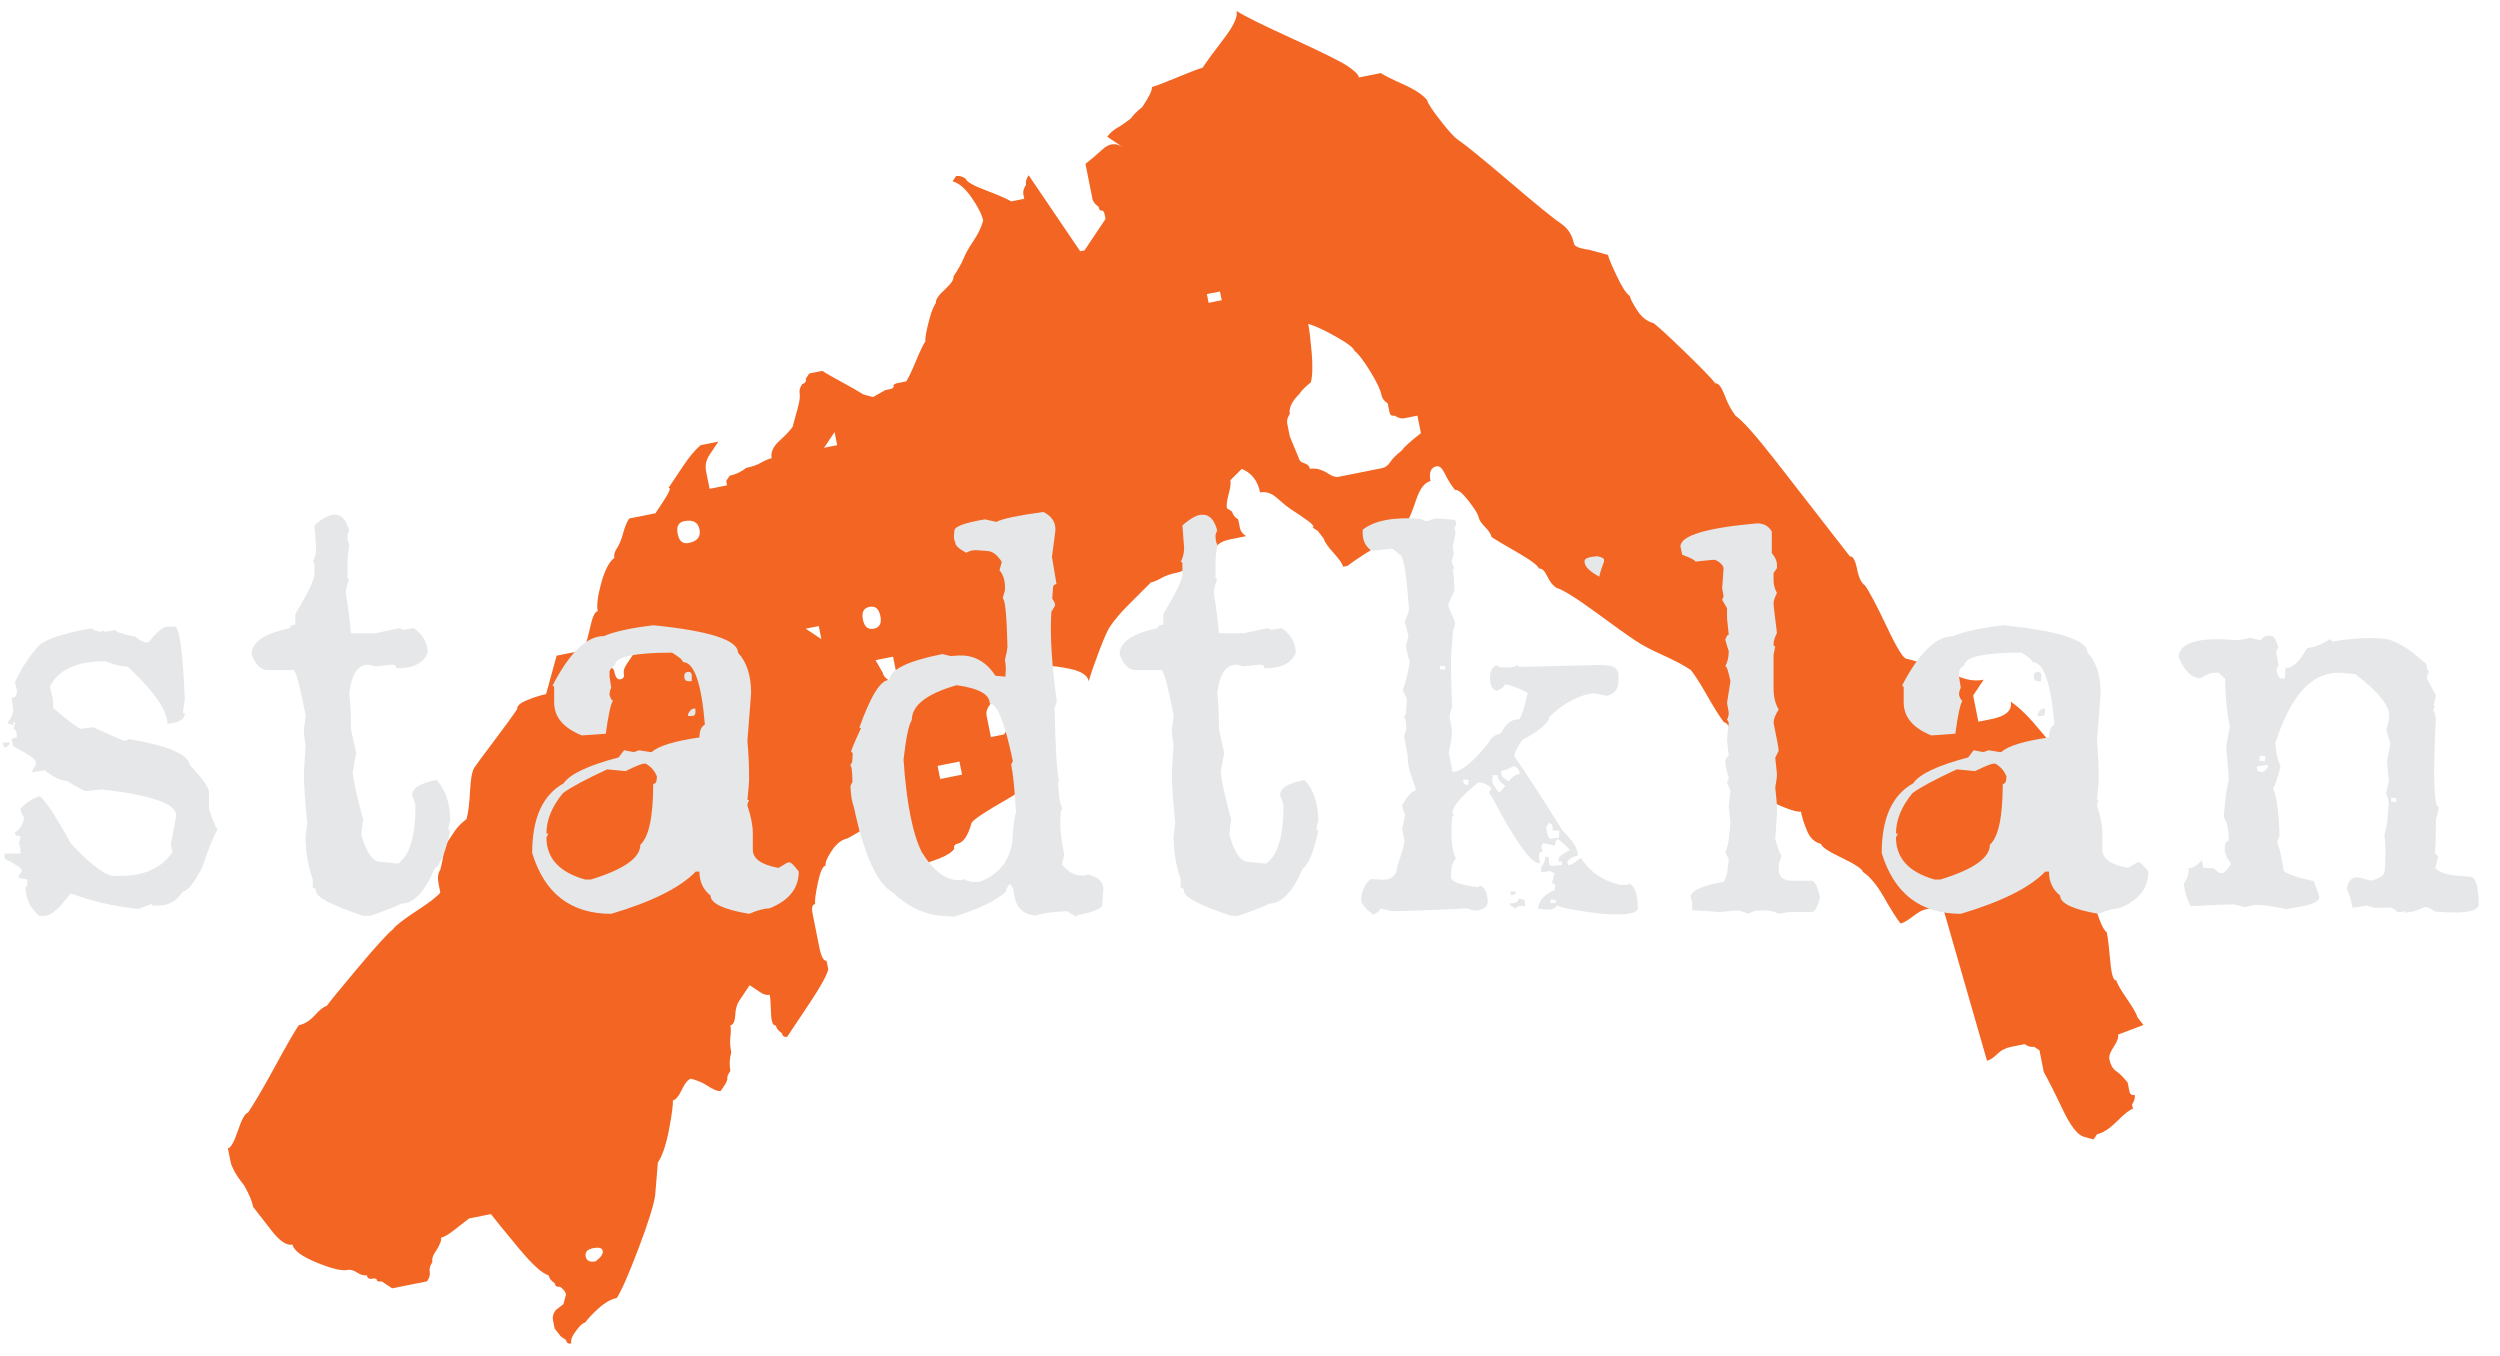 <?xml version="1.0" encoding="utf-8"?>
<!-- Generator: Adobe Illustrator 15.0.0, SVG Export Plug-In  -->
<!DOCTYPE svg PUBLIC "-//W3C//DTD SVG 1.1//EN" "http://www.w3.org/Graphics/SVG/1.1/DTD/svg11.dtd">
<svg version="1.1"
	 xmlns="http://www.w3.org/2000/svg" xmlns:xlink="http://www.w3.org/1999/xlink" xmlns:a="http://ns.adobe.com/AdobeSVGViewerExtensions/3.0/"
	 x="0px" y="0px" width="201px" height="109px" viewBox="-0.239 -0.882 201 109"
	 overflow="visible" enable-background="new -0.239 -0.882 201 109" xml:space="preserve">
<defs>
</defs>
<path fill="#F26522" d="M161.483,83.275c-0.471,0.095-0.853,0.296-1.159,0.597c-0.304,0.307-0.577,0.481-0.807,0.527l-3.581-12.437
	l-1.054,0.21l-0.351,0.07c-0.237,0.047-0.563,0.237-0.984,0.562c-0.425,0.33-0.752,0.516-0.984,0.562
	c-0.328-0.42-0.771-1.124-1.332-2.108c-0.563-0.983-1.126-1.658-1.687-2.037c-0.046-0.231-0.613-0.609-1.687-1.125
	c-1.079-0.516-1.639-0.889-1.687-1.124c-0.517-0.137-0.891-0.49-1.122-1.055c-0.237-0.559-0.397-1.074-0.492-1.546
	c-0.235,0.047-0.749-0.091-1.546-0.422c-0.796-0.327-1.217-0.608-1.265-0.844c-0.235,0.047-0.481-0.27-0.737-0.949
	c-0.261-0.679-0.668-1.202-1.229-1.581c-0.046-0.23-0.234-0.866-0.562-1.897c-0.33-1.028-0.61-1.521-0.842-1.476
	c-0.329-0.419-0.867-1.287-1.615-2.6c-0.375-0.655-0.728-1.19-1.054-1.616c-0.563-0.373-1.312-0.771-2.248-1.195
	c-0.939-0.417-1.687-0.815-2.246-1.195c-0.566-0.372-1.633-1.136-3.196-2.284c-1.572-1.147-2.612-1.79-3.127-1.933
	c-0.281-0.184-0.528-0.5-0.737-0.949c-0.214-0.442-0.437-0.643-0.667-0.597c-0.046-0.23-0.624-0.664-1.722-1.301
	c-1.102-0.63-1.795-1.04-2.072-1.23c-0.046-0.23-0.226-0.502-0.525-0.808c-0.308-0.305-0.48-0.572-0.527-0.809
	c-0.046-0.23-0.317-0.667-0.808-1.3c-0.491-0.633-0.858-0.924-1.09-0.878c-0.329-0.42-0.599-0.852-0.808-1.301
	c-0.214-0.442-0.435-0.645-0.667-0.598c-0.471,0.094-0.633,0.492-0.492,1.195c-0.471,0.094-0.856,0.599-1.158,1.51
	c-0.309,0.917-0.554,1.515-0.74,1.791c-0.938,0.188-1.356,0.517-1.263,0.983c-0.191,0.283-0.719,0.691-1.583,1.229
	c-0.868,0.539-1.511,0.975-1.932,1.299l-0.353,0.07c-0.046-0.23-0.303-0.607-0.772-1.124c-0.467-0.513-0.725-0.89-0.771-1.125
	l-0.491-0.633l-0.423-0.28c0.231-0.047-0.07-0.352-0.911-0.914l-0.844-0.562c-0.283-0.184-0.643-0.478-1.089-0.879
	c-0.444-0.396-0.902-0.55-1.371-0.456c-0.186-0.935-0.676-1.565-1.474-1.897l-0.913,0.912c0.047,0.236-0.005,0.612-0.142,1.125
	c-0.142,0.52-0.187,0.894-0.141,1.123l0.421,0.281c0.047,0.236,0.209,0.449,0.493,0.633l0.14,0.703
	c0.048,0.235,0.209,0.449,0.49,0.632c-0.234,0.047-0.646,0.129-1.229,0.246c-0.588,0.117-0.976,0.32-1.16,0.597
	c-0.703,0.141-1.335,0.632-1.898,1.476c-0.424,0.329-0.868,0.539-1.333,0.632c-0.474,0.095-0.867,0.235-1.194,0.421
	c-0.329,0.19-0.612,0.305-0.845,0.352l-1.826,1.825c-0.608,0.613-1.104,1.196-1.478,1.756c-0.188,0.284-0.482,0.953-0.879,2.003
	c-0.398,1.056-0.67,1.841-0.809,2.354c-0.093-0.467-0.585-0.796-1.475-0.984c-0.893-0.188-1.456-0.257-1.686-0.211l-0.421-0.281
	l-0.985,0.562c0.936-0.187,1.523,0.306,1.757,1.476l-1.126,1.686c0.095,0.472,0.096,1.385,0,2.74
	c-0.093,1.36-0.237,2.182-0.421,2.458c0.094,0.473-0.68,1.175-2.319,2.107c-1.64,0.938-2.558,1.55-2.741,1.826
	c-0.142,0.52-0.309,0.918-0.492,1.194c-0.188,0.283-0.401,0.445-0.633,0.491c-0.235,0.047-0.327,0.19-0.28,0.422
	c-0.19,0.284-0.621,0.552-1.301,0.808c-0.679,0.262-1.139,0.41-1.371,0.457c-0.281-0.185-0.541-0.258-0.772-0.212
	c-0.701,0.141-1.077,0.096-1.124-0.141c-0.235,0.047-0.494-0.021-0.772-0.212c-0.236,0.048-0.494-0.021-0.773-0.21l-0.141-0.702
	l-0.069-0.352l1.265-0.983c-0.093-0.467-0.318-0.97-0.666-1.512c-0.354-0.534-0.573-1.038-0.668-1.51l-1.756,0.351l0.561,2.811
	l-0.983,0.562c-0.473,0.095-0.891,0.424-1.266,0.983c-0.377,0.566-0.538,0.964-0.492,1.194c-0.235,0.047-0.444,0.517-0.632,1.404
	c-0.188,0.895-0.257,1.456-0.211,1.687c-0.237,0.047-0.305,0.307-0.212,0.773l0.141,0.702c0.095,0.473,0.223,1.114,0.386,1.932
	c0.165,0.824,0.36,1.207,0.598,1.159l0.07,0.352l0.07,0.352c-0.144,0.52-0.634,1.405-1.477,2.67
	c-0.843,1.264-1.455,2.18-1.827,2.739c-0.237,0.047-0.375-0.045-0.423-0.281c-0.281-0.183-0.443-0.396-0.49-0.632
	c-0.237,0.048-0.367-0.292-0.387-1.02c-0.025-0.726-0.058-1.204-0.104-1.439c-0.237,0.047-0.496-0.021-0.773-0.212l-0.843-0.562
	l-0.843,1.264c-0.19,0.284-0.295,0.67-0.316,1.159c-0.028,0.497-0.156,0.762-0.389,0.809c0.047,0.235,0.046,0.538,0.001,0.913
	c-0.05,0.375-0.023,0.798,0.069,1.265c-0.141,0.52-0.162,1.009-0.069,1.475c-0.19,0.284-0.271,0.482-0.247,0.599
	c0.023,0.12-0.062,0.319-0.246,0.596l-0.282,0.422c-0.235,0.048-0.632-0.113-1.193-0.492c-0.282-0.184-0.681-0.349-1.193-0.492
	c-0.238,0.047-0.479,0.342-0.739,0.879c-0.256,0.542-0.507,0.831-0.736,0.877c0.047,0.236-0.051,0.986-0.282,2.249
	c-0.238,1.27-0.541,2.18-0.915,2.74l-0.212,2.599c-0.095,0.751-0.54,2.181-1.335,4.285c-0.801,2.113-1.385,3.445-1.758,4.005
	c-0.473,0.095-0.965,0.375-1.477,0.843c-0.516,0.468-0.868,0.848-1.054,1.124c-0.236,0.047-0.54,0.353-0.914,0.913
	c-0.188,0.282-0.258,0.543-0.212,0.773c-0.235,0.047-0.373-0.046-0.42-0.282l-0.421-0.281l-0.493-0.633l-0.14-0.702
	c-0.047-0.23,0.021-0.49,0.212-0.772l0.631-0.491l0.212-0.774c-0.046-0.229-0.214-0.441-0.493-0.631
	c-0.235,0.047-0.373-0.046-0.42-0.281c-0.282-0.185-0.443-0.396-0.491-0.634c-0.52-0.136-1.336-0.886-2.459-2.248
	c-1.127-1.356-1.853-2.245-2.179-2.671l-1.403,0.28l-0.353,0.07c-0.424,0.331-0.844,0.66-1.264,0.983
	c-0.426,0.331-0.753,0.516-0.985,0.562c0.047,0.235-0.118,0.634-0.492,1.193c-0.188,0.284-0.256,0.542-0.21,0.773
	c-0.188,0.283-0.257,0.542-0.211,0.772c0.048,0.235-0.025,0.496-0.212,0.773l-1.405,0.28l-1.404,0.28l-0.844-0.562
	c-0.234,0.047-0.362,0.016-0.387-0.106c-0.023-0.115-0.155-0.151-0.386-0.105c-0.235,0.047-0.373-0.045-0.421-0.281
	c-0.237,0.048-0.496-0.021-0.773-0.211c-0.283-0.183-0.542-0.257-0.772-0.211c-0.473,0.095-1.3-0.105-2.493-0.598
	c-1.196-0.492-1.838-0.969-1.933-1.44c-0.471,0.094-1.031-0.28-1.686-1.125c-0.658-0.839-1.148-1.472-1.475-1.897
	c-0.093-0.467-0.331-1.029-0.701-1.687c-0.66-0.839-1.03-1.495-1.124-1.967l-0.07-0.352l-0.141-0.703
	c0.23-0.046,0.502-0.522,0.809-1.44c0.304-0.911,0.572-1.393,0.808-1.439c0.562-0.843,1.287-2.084,2.18-3.724
	c0.888-1.639,1.52-2.734,1.898-3.302c0.465-0.093,0.897-0.362,1.3-0.809c0.395-0.442,0.713-0.689,0.947-0.736
	c0.185-0.276,1.021-1.299,2.496-3.056c1.476-1.756,2.421-2.795,2.847-3.126c0.184-0.276,0.816-0.768,1.896-1.475
	c1.077-0.7,1.708-1.191,1.898-1.475l-0.141-0.703c-0.093-0.467-0.048-0.841,0.14-1.123c0.138-0.513,0.258-1.148,0.353-1.897
	l0.843-1.265c0.187-0.276,0.489-0.583,0.913-0.913c0.139-0.513,0.234-1.263,0.282-2.248c0.046-0.979,0.164-1.614,0.353-1.896
	c0.186-0.277,0.716-0.994,1.581-2.143c0.867-1.145,1.485-1.998,1.862-2.563c-0.046-0.23,0.21-0.466,0.774-0.703
	c0.559-0.231,1.074-0.397,1.545-0.491l0.422-1.546l0.423-1.545l1.053-0.211l1.056-0.211c0.184-0.276,0.375-0.862,0.562-1.756
	c0.189-0.889,0.396-1.358,0.634-1.405c-0.093-0.467-0.004-1.216,0.281-2.248c0.279-1.026,0.629-1.707,1.054-2.037
	c-0.046-0.23,0.021-0.489,0.212-0.773c0.184-0.276,0.35-0.674,0.493-1.193c0.136-0.514,0.302-0.912,0.489-1.194l2.109-0.421
	l0.562-0.844c0.562-0.842,0.723-1.239,0.492-1.193c0.185-0.277,0.563-0.844,1.123-1.687c0.563-0.843,1.052-1.426,1.477-1.756
	l0.353-0.07l1.054-0.21c-0.189,0.282-0.422,0.632-0.702,1.053c-0.282,0.422-0.377,0.869-0.283,1.336l0.28,1.404l1.406-0.28
	l-0.07-0.351l0.282-0.422c0.465-0.093,0.91-0.302,1.334-0.632c0.468-0.094,0.868-0.23,1.194-0.422
	c0.33-0.186,0.608-0.304,0.844-0.351c-0.093-0.467,0.115-0.937,0.632-1.405c0.512-0.468,0.866-0.841,1.055-1.123l0.422-1.546
	c0.139-0.514,0.188-0.889,0.142-1.125c-0.046-0.23,0.022-0.489,0.211-0.772c0.231-0.046,0.329-0.186,0.282-0.422l0.28-0.421
	l0.351-0.069l0.702-0.141c0.279,0.189,0.833,0.507,1.651,0.949c0.82,0.446,1.368,0.766,1.651,0.949l0.773,0.209l0.983-0.561
	l0.351-0.069c0.231-0.047,0.342-0.126,0.317-0.247c-0.023-0.115,0.079-0.198,0.315-0.245l0.703-0.141
	c0.184-0.276,0.441-0.819,0.772-1.616c0.327-0.795,0.584-1.332,0.774-1.615c-0.046-0.23,0.066-0.863,0.351-1.896
	c0.138-0.514,0.304-0.912,0.492-1.195c-0.046-0.23,0.187-0.585,0.704-1.053c0.512-0.468,0.748-0.818,0.701-1.054
	c0.374-0.56,0.643-1.041,0.811-1.44c0.159-0.397,0.429-0.874,0.808-1.439c0.374-0.561,0.632-1.098,0.772-1.617
	c-0.093-0.466-0.397-1.073-0.912-1.826c-0.514-0.747-1.031-1.193-1.545-1.336l0.279-0.421c0.232-0.046,0.491,0.027,0.773,0.211
	c0.047,0.235,0.597,0.554,1.651,0.949c1.05,0.4,1.721,0.694,2.002,0.879l0.353-0.07l0.701-0.141l-0.07-0.352
	c-0.047-0.23,0.023-0.489,0.212-0.772c-0.046-0.23,0.022-0.49,0.21-0.772l4.145,6.113l0.351-0.069l1.688-2.529l-0.07-0.352
	c-0.046-0.23-0.132-0.339-0.246-0.316c-0.121,0.024-0.199-0.08-0.247-0.316c-0.281-0.184-0.443-0.396-0.491-0.633l-0.28-1.404
	l-0.28-1.405c0.42-0.324,0.889-0.727,1.404-1.194c0.513-0.467,1.052-0.512,1.617-0.141l-1.266-0.843
	c0.186-0.276,0.447-0.512,0.774-0.703c0.327-0.185,0.7-0.442,1.124-0.771c0.184-0.277,0.488-0.584,0.913-0.913
	c0.562-0.844,0.822-1.381,0.774-1.616c0.23-0.046,0.91-0.302,2.037-0.772c1.124-0.464,1.801-0.725,2.038-0.772
	c0.372-0.559,0.947-1.342,1.722-2.354c0.769-1.003,1.113-1.74,1.02-2.212c0.562,0.378,2.049,1.114,4.462,2.215
	c2.411,1.104,3.896,1.842,4.459,2.214c0.562,0.379,0.867,0.684,0.913,0.914l0.703-0.141l1.054-0.21
	c0.279,0.189,0.888,0.496,1.827,0.914c0.936,0.423,1.567,0.845,1.896,1.265c0.047,0.236,0.396,0.777,1.054,1.616
	c0.654,0.846,1.122,1.362,1.403,1.546c0.562,0.379,1.945,1.501,4.146,3.374c2.201,1.878,3.579,3.001,4.144,3.374
	c0.562,0.378,0.913,0.913,1.054,1.616c0.047,0.235,0.447,0.401,1.193,0.492l1.546,0.421c0.048,0.237,0.28,0.801,0.703,1.687
	c0.418,0.894,0.771,1.434,1.053,1.617c0.047,0.235,0.246,0.624,0.598,1.159c0.347,0.541,0.781,0.883,1.299,1.02
	c0.279,0.189,1.102,0.938,2.459,2.248c1.358,1.316,2.2,2.181,2.529,2.601c0.229-0.046,0.476,0.271,0.736,0.949
	c0.256,0.68,0.549,1.231,0.878,1.651c0.562,0.379,1.66,1.621,3.301,3.724c1.639,2.11,2.62,3.376,2.951,3.796l2.948,3.795
	c0.232-0.047,0.423,0.281,0.563,0.983c0.14,0.702,0.349,1.151,0.631,1.335c0.324,0.427,0.91,1.525,1.755,3.303
	c0.842,1.784,1.379,2.647,1.617,2.6l3.863,1.055c0.047,0.237,0.323,0.427,0.843,0.563c0.513,0.144,1.003,0.165,1.474,0.071
	l-0.56,0.842l-0.282,0.423l0.42,2.107l1.054-0.21c1.171-0.234,1.688-0.703,1.548-1.406c0.56,0.379,1.155,0.929,1.79,1.652
	c0.632,0.73,1.11,1.302,1.441,1.722c0.276,0.189,0.651,1.148,1.122,2.881c0.467,1.733,0.771,2.951,0.911,3.654l0.771,3.864
	c0.048,0.236,0.267,1.043,0.668,2.424c0.396,1.382,0.736,2.17,1.018,2.354c0.095,0.472,0.187,1.241,0.282,2.318
	c0.09,1.077,0.254,1.593,0.489,1.546c0.048,0.236,0.329,0.728,0.843,1.476c0.517,0.753,0.798,1.244,0.844,1.476l0.491,0.633
	l-2.038,0.772c0.047,0.235-0.069,0.562-0.352,0.983c-0.28,0.421-0.397,0.752-0.352,0.983c0.095,0.472,0.279,0.801,0.563,0.984
	c0.276,0.189,0.582,0.494,0.911,0.913l0.141,0.703c0.047,0.235,0.187,0.327,0.422,0.28c0.047,0.236-0.026,0.496-0.212,0.772
	l0.07,0.352c-0.235,0.048-0.653,0.377-1.264,0.983c-0.608,0.612-1.15,0.961-1.616,1.054l-0.282,0.421l-0.772-0.21
	c-0.518-0.137-1.088-0.88-1.721-2.214c-0.632-1.336-1.139-2.33-1.509-2.987l-0.351-1.756l-0.423-0.281
	c-0.235,0.047-0.495-0.021-0.771-0.211l-0.703,0.14L161.483,83.275z M47.448,99.473c-0.472,0.094-0.668,0.315-0.598,0.667
	c0.069,0.352,0.337,0.48,0.808,0.387c0.421-0.324,0.609-0.606,0.562-0.844C48.175,99.453,47.915,99.379,47.448,99.473z
	 M48.234,52.188c0.048,0.235,0.209,0.449,0.493,0.632c0.229-0.046,0.374,0.051,0.42,0.281c0.095,0.472,0.256,0.68,0.493,0.633
	c0.229-0.046,0.327-0.187,0.28-0.422c-0.046-0.231,0.021-0.489,0.21-0.772l0.562-0.843l-0.843-0.562
	c-0.235,0.047-0.494-0.021-0.771-0.211c-0.473,0.094-0.632,0.491-0.492,1.194L48.234,52.188z M54.773,41.019
	c-0.473,0.095-0.644,0.437-0.527,1.019c0.117,0.587,0.405,0.832,0.878,0.737c0.701-0.14,0.995-0.501,0.878-1.088
	C55.886,41.104,55.475,40.879,54.773,41.019z M65.8,50.507l-0.21-1.054l-1.054,0.21L65.8,50.507z M66.016,35.12l1.054-0.21
	l-0.211-1.055L66.016,35.12z M69.665,47.909c-0.472,0.094-0.644,0.436-0.527,1.018c0.117,0.588,0.406,0.832,0.878,0.738
	c0.468-0.094,0.646-0.432,0.527-1.019C70.427,48.064,70.132,47.815,69.665,47.909z M70.717,53.178
	c0.048,0.236,0.21,0.449,0.493,0.632c0.277,0.191,0.535,0.259,0.773,0.212l-0.421-2.108l-1.406,0.281L70.717,53.178z M75.353,61.751
	l1.757-0.351l-0.211-1.055l-1.756,0.352L75.353,61.751z M79.922,55.359c-0.237,0.047-0.449,0.215-0.632,0.491
	c-0.191,0.283-0.259,0.542-0.213,0.772l0.351,1.757l1.056-0.21l1.123-1.687l-0.141-0.703c-0.046-0.23-0.025-0.417,0.071-0.562
	c0.093-0.138,0.118-0.326,0.071-0.562L79.922,55.359z M96.934,23.466l1.054-0.211l-0.141-0.702l-1.054,0.211L96.934,23.466z
	 M104.165,35.904c0.048,0.235,0.2,0.389,0.458,0.456c0.254,0.075,0.41,0.227,0.456,0.457c0.467-0.094,0.979,0.051,1.546,0.422
	c0.277,0.189,0.538,0.259,0.773,0.212l2.106-0.421l1.056-0.211l0.351-0.07c0.229-0.046,0.444-0.209,0.633-0.491
	c0.184-0.277,0.489-0.583,0.913-0.914c0.186-0.276,0.702-0.744,1.546-1.403l-0.141-0.703l-0.141-0.703l-1.053,0.21
	c-0.236,0.048-0.494-0.021-0.773-0.211c-0.235,0.047-0.373-0.045-0.42-0.28l-0.141-0.703c-0.282-0.184-0.446-0.396-0.493-0.633
	c-0.093-0.466-0.408-1.134-0.948-2.002c-0.536-0.863-0.95-1.392-1.228-1.581c-0.046-0.231-0.552-0.621-1.51-1.161
	c-0.964-0.537-1.701-0.876-2.213-1.019c0.094,0.473,0.184,1.242,0.279,2.318c0.09,1.078,0.066,1.877-0.071,2.389
	c-0.426,0.331-0.729,0.637-0.912,0.914c-0.609,0.612-0.868,1.149-0.775,1.615c-0.188,0.283-0.256,0.542-0.21,0.772l0.211,1.054
	L104.165,35.904z"/>
<g>
	<path fill="#E6E7E8" d="M0,58.82h0.551c0,0.137-0.138,0.283-0.413,0.436L0,58.957V58.82z M13.219,49.502h0.574
		c0.397,0,0.673,1.951,0.826,5.853c-0.092,0.505-0.138,0.872-0.138,1.102h0.138c0,0.49-0.467,0.772-1.4,0.849
		c0-1.07-1.063-2.601-3.19-4.59c-0.459,0-1.063-0.145-1.813-0.436c-2.326,0-3.81,0.696-4.452,2.088
		c0.184,0.612,0.275,1.033,0.275,1.263v0.413c1.331,1.117,2.073,1.676,2.226,1.676l0.964-0.139c1.622,0.734,2.463,1.102,2.524,1.102
		c0.092,0,0.229-0.045,0.413-0.137c3.09,0.52,4.712,1.216,4.865,2.088c1.025,1.087,1.538,1.828,1.538,2.227v1.262
		c0.229,0.812,0.459,1.369,0.688,1.676c-0.26,0.382-0.673,1.399-1.239,3.052c-0.627,1.225-1.14,1.874-1.538,1.95
		c-0.521,0.75-1.17,1.125-1.951,1.125h-0.413c-0.092,0-0.138-0.046-0.138-0.138l-1.125,0.413c-2.02-0.229-3.825-0.65-5.416-1.262
		c-0.888,1.208-1.583,1.812-2.088,1.812H2.915c-0.734-0.627-1.102-1.415-1.102-2.363h0.138v-0.551l-0.688-0.139v-0.16l0.275-0.413
		c0-0.184-0.467-0.505-1.4-0.964v-0.413H1.4v-0.298c0-0.199-0.046-0.383-0.138-0.551C1.354,66.745,1.4,66.562,1.4,66.348
		c-0.291,0-0.436-0.092-0.436-0.275c0.474-0.367,0.711-0.788,0.711-1.263C1.492,64.52,1.4,64.29,1.4,64.121
		c0.459-0.459,0.964-0.788,1.515-0.986c0.336,0.092,1.178,1.346,2.524,3.764c1.423,1.561,2.532,2.44,3.328,2.639h0.688
		c1.928,0,3.32-0.643,4.177-1.928l-0.138-0.574l0.436-2.363c0-0.933-1.997-1.629-5.99-2.088l-1.262,0.137
		c-0.245-0.045-0.757-0.32-1.538-0.826c-0.49,0-1.086-0.282-1.79-0.849l-0.987,0.161v-0.161l0.275-0.413v-0.275
		c0-0.198-0.604-0.611-1.813-1.239l-0.138-0.573c0.184-0.092,0.329-0.139,0.436-0.139c0-0.459-0.1-0.688-0.298-0.688
		c0.092-0.184,0.138-0.322,0.138-0.414v-0.137H0.826v0.275c-0.168-0.092-0.306-0.139-0.413-0.139v-0.137
		c0.275-0.353,0.413-0.681,0.413-0.987l-0.138-0.964c0.291,0,0.436-0.191,0.436-0.574l-0.161-0.688
		c0.52-1.087,1.079-1.966,1.675-2.64c0.397-0.673,1.882-1.231,4.452-1.675c0.306,0.184,0.589,0.275,0.849,0.275v-0.139l0.275,0.139
		l0.826-0.139c0,0.139,0.558,0.322,1.675,0.551c0,0.077,0.229,0.223,0.688,0.437h0.298C12.377,49.924,12.882,49.502,13.219,49.502z"
		/>
	<path fill="#E6E7E8" d="M26.575,40.506h0.138c0.52,0,0.895,0.422,1.125,1.263c-0.092,0.184-0.138,0.321-0.138,0.413
		c0,0.321,0.046,0.559,0.138,0.711c-0.092,0.643-0.138,1.156-0.138,1.538v1.124c0,0.092,0.046,0.139,0.138,0.139
		c-0.184,0.474-0.275,0.849-0.275,1.124c0.184,1.071,0.321,2.143,0.413,3.213h1.974l1.951-0.413l0.275,0.138l0.849-0.138
		c0.75,0.536,1.125,1.193,1.125,1.974c-0.321,0.842-1.163,1.263-2.524,1.263c0-0.199-0.092-0.299-0.275-0.299
		c-0.123,0-0.589,0.046-1.4,0.138l-0.574-0.138c-0.826,0-1.339,0.75-1.538,2.249c0.092,0.888,0.138,1.729,0.138,2.524v0.413
		l0.436,1.974c-0.077,0.199-0.176,0.711-0.298,1.537c0.092,0.766,0.375,2.028,0.849,3.787c-0.092,0.505-0.138,0.926-0.138,1.262
		c0.413,1.408,0.925,2.111,1.538,2.111l1.4,0.139c0.933-0.643,1.4-2.188,1.4-4.637c0-0.152-0.092-0.436-0.275-0.849
		c0-0.581,0.658-0.994,1.974-1.239c0.734,0.796,1.102,1.913,1.102,3.351c-0.092,0.153-0.138,0.39-0.138,0.712h0.138
		c-0.367,1.729-0.788,2.754-1.262,3.074c-0.796,1.867-1.683,2.801-2.662,2.801c-0.275,0.168-1.117,0.497-2.524,0.986h-0.551
		c-2.524-0.841-3.787-1.499-3.787-1.974c0-0.184-0.092-0.275-0.275-0.275v-0.688c-0.367-1.056-0.559-2.18-0.574-3.373
		c0-0.077,0.046-0.451,0.138-1.125c-0.184-1.79-0.275-3.145-0.275-4.062l0.138-2.248c-0.092-0.506-0.138-0.926-0.138-1.263
		c0.092-0.505,0.138-0.88,0.138-1.124c-0.444-2.311-0.765-3.52-0.964-3.627h-2.111c-0.521,0-0.941-0.42-1.262-1.262
		c0-0.979,1.025-1.683,3.075-2.111c0-0.184,0.145-0.275,0.436-0.275v-0.85c1.025-1.713,1.538-2.784,1.538-3.213v-0.849
		c0-0.092-0.046-0.138-0.138-0.138c0.184-0.336,0.275-0.711,0.275-1.125c0-0.061-0.046-0.665-0.138-1.812
		C25.695,40.79,26.208,40.506,26.575,40.506z"/>
	<path fill="#E6E7E8" d="M52.301,49.388c4.528,0.459,6.793,1.193,6.793,2.203c0.704,0.75,1.056,1.836,1.056,3.259l-0.298,3.855
		c0.092,0.934,0.138,1.966,0.138,3.098c0,0.215-0.046,0.758-0.138,1.63h0.138c-0.092,0.184-0.138,0.329-0.138,0.437
		c0.291,0.887,0.436,1.629,0.436,2.226v1.331c0,0.734,0.688,1.225,2.065,1.469l0.734-0.436h0.161c0.122,0,0.367,0.244,0.734,0.734
		c0,1.346-0.788,2.333-2.364,2.96c-0.413,0-0.957,0.146-1.629,0.437c-2.065-0.353-3.098-0.842-3.098-1.469
		c-0.597-0.475-0.895-1.117-0.895-1.928h-0.298c-1.239,1.285-3.504,2.417-6.793,3.396c-3.244,0-5.363-1.63-6.357-4.889
		c0-2.8,0.841-4.666,2.524-5.6c0.505-0.749,1.981-1.445,4.429-2.088l0.436-0.574l0.734,0.138c0.107,0,0.26-0.046,0.459-0.138
		l0.872,0.138h0.161c0.551-0.489,1.828-0.88,3.833-1.171c0-0.535,0.145-0.879,0.436-1.032c-0.275-3.351-0.865-5.026-1.767-5.026
		c0-0.152-0.291-0.404-0.872-0.757c-3.06,0-4.59,0.345-4.59,1.032c-0.138,0-0.283,0.153-0.436,0.459v0.437l0.138,0.896
		c-0.092,0.168-0.138,0.359-0.138,0.573c0.092,0.307,0.184,0.459,0.275,0.459c-0.184,0.291-0.375,1.179-0.574,2.662
		c-0.062,0-0.704,0.046-1.928,0.138c-1.484-0.597-2.226-1.483-2.226-2.662v-1.17c0-0.107-0.046-0.161-0.138-0.161
		c1.377-2.662,2.754-3.993,4.131-3.993C49.165,49.893,50.496,49.603,52.301,49.388z M50.052,61.115l-1.469-0.139
		c-1.698,0.781-2.884,1.416-3.557,1.905c-0.888,1.071-1.331,2.157-1.331,3.259h0.161l-0.161,0.299c0,1.683,1.04,2.814,3.121,3.396
		h0.436c2.662-0.812,3.993-1.744,3.993-2.801c0.688-0.627,1.033-2.256,1.033-4.888c0.199,0,0.298-0.198,0.298-0.597
		c-0.168-0.443-0.467-0.788-0.895-1.033h-0.138C51.36,60.518,50.863,60.717,50.052,61.115z M54.78,53.427v0.161
		c0.03,0.198,0.13,0.298,0.298,0.298h0.298v-0.459c0-0.198-0.1-0.298-0.298-0.298C54.879,53.159,54.78,53.259,54.78,53.427z
		 M55.078,56.525v0.16h0.298c0.199,0,0.298-0.1,0.298-0.299v-0.298h-0.138C55.384,56.089,55.231,56.234,55.078,56.525z"/>
	<path fill="#E6E7E8" d="M83.65,40.277c0.688,0.352,1.01,0.856,0.964,1.514l-0.275,2.111l0.367,2.181
		c-0.168,0.016-0.26,0.092-0.275,0.229l-0.069,0.941c0.168,0.229,0.245,0.412,0.229,0.551l-0.298,0.504
		c-0.123,1.791,0.023,4.2,0.436,7.229l-0.184,0.505c0.076,3.412,0.207,5.378,0.39,5.898H84.82c0.061,1.208,0.184,1.928,0.367,2.156
		l-0.138,0.253l-0.023,0.39c-0.062,0.796,0.038,1.829,0.298,3.099l-0.184,0.78c0.459,0.566,0.971,0.864,1.538,0.895
		c0.199,0.016,0.382-0.015,0.551-0.092c0.872,0.215,1.285,0.643,1.239,1.285L88.377,71.9c-0.062,0.291-0.742,0.56-2.042,0.804
		l-0.023,0.138l-0.757-0.459c-0.979,0.016-1.829,0.13-2.547,0.344c-1.071-0.076-1.652-0.734-1.744-1.973
		c-0.107-0.367-0.222-0.551-0.344-0.551l-0.321,0.504h0.138c-0.796,0.781-2.219,1.484-4.269,2.111l-0.941-0.068
		c-1.438-0.092-2.77-0.719-3.993-1.882c-1.255-0.703-2.295-2.991-3.121-6.862c-0.153-0.397-0.245-0.94-0.275-1.629
		c0-0.092,0.053-0.222,0.161-0.391c-0.016-0.887-0.077-1.33-0.184-1.33l0.161-0.275l0.046-0.643c0-0.092-0.046-0.146-0.138-0.161
		c0.015-0.152,0.283-0.795,0.803-1.928l-0.138-0.022c0.933-2.602,1.736-3.879,2.41-3.833c0.061-0.841,1.484-1.538,4.269-2.089
		l0.666,0.161c0.489-0.046,0.841-0.061,1.056-0.046c1.04,0.077,1.889,0.619,2.547,1.629l0.803,0.069v-0.138
		c0.046-0.459,0.03-0.856-0.046-1.193c0.122-0.489,0.191-0.841,0.207-1.056c-0.062-2.585-0.191-3.886-0.39-3.901l0.184-0.643
		c0.046-0.688-0.1-1.231-0.436-1.629l0.184-0.666c-0.352-0.551-0.727-0.841-1.125-0.872l-0.941-0.069
		c-0.245-0.015-0.513,0.055-0.803,0.207c-0.597-0.321-0.888-0.604-0.872-0.85c-0.092-0.152-0.123-0.374-0.092-0.665l0.023-0.275
		c0.015-0.321,0.833-0.62,2.456-0.896l0.918,0.207C80.292,40.836,81.554,40.567,83.65,40.277z M72.405,60.197
		c0.245,3.503,0.734,5.981,1.469,7.436c0.933,1.499,1.912,2.248,2.938,2.248h0.252c0.092,0,0.138-0.037,0.138-0.114
		c0.291,0.169,0.558,0.253,0.803,0.253h0.528c1.774-0.704,2.662-2.035,2.662-3.994c0.092-0.902,0.176-1.43,0.252-1.583
		c-0.107-1.882-0.237-3.167-0.39-3.855l0.138-0.275c-0.643-3.09-1.262-4.636-1.859-4.636c0-0.734-0.888-1.224-2.662-1.469
		c-2.402,0.688-3.603,1.622-3.603,2.8C72.825,57.374,72.604,58.438,72.405,60.197z"/>
	<path fill="#E6E7E8" d="M96.364,40.506h0.138c0.52,0,0.895,0.422,1.125,1.263c-0.092,0.184-0.138,0.321-0.138,0.413
		c0,0.321,0.046,0.559,0.138,0.711c-0.092,0.643-0.138,1.156-0.138,1.538v1.124c0,0.092,0.046,0.139,0.138,0.139
		c-0.184,0.474-0.275,0.849-0.275,1.124c0.184,1.071,0.321,2.143,0.413,3.213h1.974l1.951-0.413l0.275,0.138l0.849-0.138
		c0.75,0.536,1.125,1.193,1.125,1.974c-0.321,0.842-1.163,1.263-2.524,1.263c0-0.199-0.092-0.299-0.275-0.299
		c-0.123,0-0.589,0.046-1.4,0.138l-0.574-0.138c-0.826,0-1.339,0.75-1.538,2.249c0.092,0.888,0.138,1.729,0.138,2.524v0.413
		l0.436,1.974c-0.077,0.199-0.176,0.711-0.298,1.537c0.092,0.766,0.375,2.028,0.849,3.787c-0.092,0.505-0.138,0.926-0.138,1.262
		c0.413,1.408,0.925,2.111,1.538,2.111l1.4,0.139c0.933-0.643,1.4-2.188,1.4-4.637c0-0.152-0.092-0.436-0.275-0.849
		c0-0.581,0.658-0.994,1.974-1.239c0.734,0.796,1.102,1.913,1.102,3.351c-0.092,0.153-0.138,0.39-0.138,0.712h0.138
		c-0.367,1.729-0.788,2.754-1.262,3.074c-0.796,1.867-1.683,2.801-2.662,2.801c-0.275,0.168-1.117,0.497-2.524,0.986H98.75
		c-2.524-0.841-3.787-1.499-3.787-1.974c0-0.184-0.092-0.275-0.275-0.275v-0.688c-0.367-1.056-0.559-2.18-0.574-3.373
		c0-0.077,0.046-0.451,0.138-1.125c-0.184-1.79-0.275-3.145-0.275-4.062l0.138-2.248c-0.092-0.506-0.138-0.926-0.138-1.263
		c0.092-0.505,0.138-0.88,0.138-1.124c-0.444-2.311-0.765-3.52-0.964-3.627H91.04c-0.521,0-0.941-0.42-1.262-1.262
		c0-0.979,1.025-1.683,3.075-2.111c0-0.184,0.145-0.275,0.436-0.275v-0.85c1.025-1.713,1.538-2.784,1.538-3.213v-0.849
		c0-0.092-0.046-0.138-0.138-0.138c0.184-0.336,0.275-0.711,0.275-1.125c0-0.061-0.046-0.665-0.138-1.812
		C95.484,40.79,95.997,40.506,96.364,40.506z"/>
	<path fill="#E6E7E8" d="M115.389,40.805l1.216,0.092c0.168,0.016,0.245,0.16,0.23,0.436c0,0.092-0.047,0.131-0.139,0.115
		l0.092,0.551c-0.137,0.643-0.214,1.002-0.229,1.078l0.092,0.551l-0.184,0.666l0.229,0.551h-0.137
		c0.061,0.215,0.106,0.812,0.137,1.79c-0.32,0.628-0.489,1.018-0.504,1.171l0.573,1.399l-0.184,0.665l-0.138,1.768
		c-0.046,0.643-0.023,2.097,0.068,4.36c-0.092,0.123-0.16,0.39-0.206,0.804c0.138,0.596,0.198,1.01,0.184,1.238v0.139
		c-0.03,0.367-0.114,0.856-0.253,1.469c0.199,0.871,0.291,1.377,0.275,1.514c0.689,0.062,1.706-0.765,3.053-2.479
		c0.03-0.229,0.321-0.436,0.872-0.619c0.397-0.78,0.88-1.147,1.446-1.102c0.198-0.198,0.436-0.91,0.711-2.135
		c-0.78-0.412-1.4-0.643-1.859-0.688c0,0.152-0.191,0.32-0.573,0.504h-0.138c-0.352-0.152-0.505-0.573-0.459-1.262
		c0.03-0.321,0.191-0.581,0.482-0.78l0.252,0.161c0.902,0.061,1.361,0,1.377-0.184l0.252,0.16l6.564-0.16l0.527,0.045
		c0.627,0.047,0.918,0.383,0.872,1.01l-0.022,0.414c-0.047,0.535-0.345,0.871-0.896,1.01c-0.077,0-0.437-0.069-1.079-0.207
		c-1.193,0.153-2.379,0.78-3.557,1.882c-0.062,0.505-0.788,1.133-2.18,1.882c-0.414,0.597-0.628,1.033-0.643,1.309
		c1.07,1.545,2.371,3.549,3.9,6.012c0.842,0.796,1.24,1.462,1.193,1.997c-0.336,0.016-0.619,0.176-0.849,0.481l0.114,0.275
		c0.139,0.016,0.467-0.184,0.987-0.596c0.719,1.116,1.751,1.836,3.099,2.156l0.551,0.023c0.092,0.016,0.137-0.023,0.137-0.115
		c0.49,0.031,0.758,0.689,0.804,1.975c-0.03,0.443-0.995,0.596-2.892,0.459c-2.127-0.261-3.336-0.49-3.626-0.689
		c-0.107,0.261-0.383,0.376-0.826,0.345l-0.688-0.069c0.061-0.657,0.512-1.162,1.354-1.514l0.023-0.414l-0.252-0.16l0.184-0.666
		v-0.137c-0.092,0-0.223-0.054-0.391-0.161c-0.168,0.077-0.352,0.107-0.551,0.092h-0.138l0.046-0.413
		c0.184-0.198,0.291-0.467,0.321-0.803l0.275,0.022c-0.03,0.459,0.038,0.696,0.206,0.712h0.139l0.688-0.069l0.023-0.275
		l-0.275-0.022l0.023-0.275c0.015-0.107,0.305-0.313,0.871-0.62c0-0.076-0.298-0.367-0.895-0.872
		c-0.168-0.015-0.268,0.153-0.299,0.505l-0.94-0.206l-0.161,0.275c0.076,0.184,0.115,0.32,0.115,0.412
		c-0.184,0.016-0.283,0.101-0.299,0.253l0.092,0.688l-0.137-0.023c-0.643-0.045-1.913-1.866-3.811-5.461
		c-0.076,0-0.114-0.047-0.114-0.139v-0.137l0.161-0.275c-0.307-0.291-0.613-0.444-0.918-0.459l-0.139-0.023
		c-1.346,1.102-2.042,1.913-2.088,2.433c0,0.092,0.046,0.138,0.138,0.138l-0.161,0.252c-0.122,1.516-0.022,2.617,0.299,3.305
		c-0.215,0.275-0.329,0.536-0.344,0.781l-0.047,0.688c-0.03,0.383,0.719,0.666,2.25,0.85v-0.138
		c0.428,0.031,0.665,0.459,0.711,1.285c-0.031,0.49-0.413,0.727-1.147,0.712l-0.528-0.161c-3.564,0.169-5.607,0.237-6.127,0.206
		l-0.803-0.206c-0.016,0.138-0.215,0.307-0.597,0.505c-0.627-0.489-0.956-0.88-0.987-1.17c0.062-0.796,0.329-1.362,0.803-1.699
		l0.826,0.047c0.811,0.061,1.247-0.313,1.309-1.125c0.352-1.056,0.535-1.721,0.551-1.996l-0.184-0.965
		c0.122-0.474,0.199-0.871,0.229-1.193c-0.153-0.306-0.229-0.542-0.229-0.711c0.475-0.78,0.826-1.162,1.056-1.147l0.022-0.253
		c-0.459-1.162-0.665-1.996-0.619-2.501l-0.299-1.652l0.184-0.528c-0.016-0.643-0.084-0.971-0.206-0.986l0.161-0.252l0.092-1.217
		l-0.345-0.711c0.214-0.521,0.405-1.277,0.573-2.272c-0.214-0.643-0.313-1.102-0.298-1.377l0.184-0.665
		c-0.153-0.734-0.261-1.102-0.321-1.102c0.229-0.551,0.352-0.91,0.367-1.079c-0.199-2.906-0.451-4.375-0.758-4.406l-0.504-0.437
		l-0.275-0.022c-0.903,0.107-1.4,0.153-1.492,0.138c-0.521-0.367-0.75-0.926-0.688-1.676c0.948-0.749,2.509-1.04,4.682-0.871
		c0.153,0.106,0.329,0.168,0.528,0.184C114.86,40.858,115.144,40.79,115.389,40.805z M115.55,52.646l-0.023,0.275l0.413,0.046
		l0.022-0.275L115.55,52.646z M117.431,61.78l-0.022,0.138c0.015,0.184,0.099,0.283,0.253,0.299h0.137l0.047-0.391L117.431,61.78z
		 M119.772,61.413l-0.047,0.551c0.275,0.566,0.482,0.857,0.62,0.872l0.437-0.527c-0.43-0.307-0.628-0.589-0.598-0.85L119.772,61.413
		z M120.483,61.068l-0.023,0.275c0.016,0.184,0.223,0.383,0.62,0.598c0.198-0.322,0.489-0.528,0.872-0.62
		c-0.062-0.367-0.229-0.565-0.505-0.597C120.988,60.97,120.667,61.084,120.483,61.068z M121.86,71.373l0.275,0.023
		c0.168,0.045,0.244,0.146,0.229,0.298v0.275c-0.459-0.046-0.696,0.022-0.712,0.206c-0.352-0.152-0.52-0.298-0.504-0.436
		C121.593,71.771,121.829,71.648,121.86,71.373z M121.218,70.776l0.413,0.046c-0.016,0.184-0.114,0.268-0.298,0.252l-0.139-0.022
		L121.218,70.776z M124.224,65.314c-0.016,0.169-0.068,0.252-0.16,0.252c0.076,0.643,0.191,0.973,0.344,0.987l0.689-0.092
		l0.045-0.551l-0.551-0.022c0.031-0.367-0.045-0.559-0.229-0.574H124.224z M124.431,71.441l-0.023,0.275l0.414,0.023l0.022-0.275
		L124.431,71.441z M128.171,43.834c0.367,0.077,0.551,0.169,0.551,0.275v0.184c-0.244,0.628-0.367,1.025-0.367,1.193
		c-0.795-0.428-1.193-0.826-1.193-1.193v-0.092C127.161,44.018,127.498,43.896,128.171,43.834z"/>
	<path fill="#E6E7E8" d="M141.022,41.195c0.551,0,0.949,0.222,1.193,0.665v1.722c0.275,0.336,0.414,0.65,0.414,0.94v0.275
		l-0.275,0.39v0.551c0,0.383,0.092,0.734,0.275,1.057c-0.184,0.367-0.275,0.635-0.275,0.803c0,0.199,0.092,1.002,0.275,2.41
		c-0.184,0.352-0.275,0.665-0.275,0.94c0,0.092,0.045,0.138,0.137,0.138l-0.137,0.666v2.662c0,0.719,0.137,1.3,0.412,1.744
		c-0.275,0.443-0.412,0.795-0.412,1.055c0.275,1.332,0.412,2.089,0.412,2.272l-0.275,0.551l0.139,1.331
		c0,0.215-0.047,0.566-0.139,1.056c0.092,0.766,0.139,1.393,0.139,1.882c0,0.307-0.047,1.063-0.139,2.271
		c0.245,0.857,0.421,1.301,0.528,1.332c-0.169,0.32-0.253,0.681-0.253,1.078c0,0.628,0.352,0.941,1.057,0.941h1.605
		c0.23,0,0.451,0.443,0.666,1.33c-0.199,0.796-0.421,1.193-0.666,1.193h-1.881l-0.781,0.139c-0.336-0.184-0.695-0.275-1.078-0.275
		h-0.527c-0.246,0-0.514,0.092-0.804,0.275c-0.459-0.184-0.772-0.275-0.94-0.275c-0.107,0-0.551,0.045-1.332,0.137
		c-1.055-0.092-1.812-0.137-2.271-0.137v-0.528c0-0.198-0.046-0.375-0.138-0.528c0-0.504,0.849-0.909,2.548-1.216
		c0.26,0,0.436-0.62,0.527-1.858l-0.275-0.528c0.184-0.306,0.321-1.109,0.413-2.409l-0.138-1.332l0.138-1.216l-0.275-0.665
		c0.092-0.169,0.138-0.299,0.138-0.391c-0.184-0.565-0.275-1.018-0.275-1.354c0.092-0.261,0.184-0.391,0.275-0.391l-0.138-1.217
		c0-0.184,0.046-0.673,0.138-1.469l-0.138-0.252c0.092-0.152,0.138-0.336,0.138-0.551l-0.138-0.78l0.275-1.744
		c-0.169-0.811-0.306-1.216-0.413-1.216c0.184-0.322,0.275-0.72,0.275-1.193c-0.184-0.566-0.275-0.88-0.275-0.941
		c0.092-0.26,0.184-0.391,0.275-0.391l-0.138-1.33v-0.804l-0.39-0.665l0.114-0.275l-0.114-0.666l0.114-1.606
		c-0.046-0.244-0.269-0.467-0.665-0.665h-0.253l-1.354,0.137c0-0.106-0.352-0.29-1.055-0.551l-0.139-0.665
		C134.872,42.182,136.923,41.562,141.022,41.195z"/>
	<path fill="#E6E7E8" d="M160.806,49.388c4.527,0.459,6.793,1.193,6.793,2.203c0.703,0.75,1.055,1.836,1.055,3.259l-0.298,3.855
		c0.092,0.934,0.138,1.966,0.138,3.098c0,0.215-0.046,0.758-0.138,1.63h0.138c-0.092,0.184-0.138,0.329-0.138,0.437
		c0.29,0.887,0.437,1.629,0.437,2.226v1.331c0,0.734,0.688,1.225,2.064,1.469l0.734-0.436h0.161c0.122,0,0.367,0.244,0.734,0.734
		c0,1.346-0.788,2.333-2.364,2.96c-0.412,0-0.956,0.146-1.629,0.437c-2.065-0.353-3.098-0.842-3.098-1.469
		c-0.598-0.475-0.896-1.117-0.896-1.928h-0.298c-1.24,1.285-3.504,2.417-6.793,3.396c-3.244,0-5.363-1.63-6.357-4.889
		c0-2.8,0.842-4.666,2.524-5.6c0.505-0.749,1.981-1.445,4.429-2.088l0.437-0.574l0.734,0.138c0.106,0,0.26-0.046,0.459-0.138
		l0.872,0.138h0.16c0.551-0.489,1.828-0.88,3.833-1.171c0-0.535,0.146-0.879,0.437-1.032c-0.275-3.351-0.865-5.026-1.768-5.026
		c0-0.152-0.291-0.404-0.872-0.757c-3.06,0-4.59,0.345-4.59,1.032c-0.138,0-0.283,0.153-0.437,0.459v0.437l0.139,0.896
		c-0.092,0.168-0.139,0.359-0.139,0.573c0.092,0.307,0.184,0.459,0.275,0.459c-0.184,0.291-0.375,1.179-0.573,2.662
		c-0.062,0-0.704,0.046-1.928,0.138c-1.484-0.597-2.226-1.483-2.226-2.662v-1.17c0-0.107-0.047-0.161-0.139-0.161
		c1.377-2.662,2.754-3.993,4.131-3.993C157.669,49.893,158.999,49.603,160.806,49.388z M158.556,61.115l-1.469-0.139
		c-1.697,0.781-2.884,1.416-3.557,1.905c-0.888,1.071-1.331,2.157-1.331,3.259h0.161l-0.161,0.299c0,1.683,1.04,2.814,3.121,3.396
		h0.437c2.662-0.812,3.992-1.744,3.992-2.801c0.689-0.627,1.033-2.256,1.033-4.888c0.199,0,0.299-0.198,0.299-0.597
		c-0.169-0.443-0.467-0.788-0.896-1.033h-0.138C159.864,60.518,159.366,60.717,158.556,61.115z M163.284,53.427v0.161
		c0.029,0.198,0.129,0.298,0.298,0.298h0.298v-0.459c0-0.198-0.1-0.298-0.298-0.298C163.383,53.159,163.284,53.259,163.284,53.427z
		 M163.582,56.525v0.16h0.298c0.199,0,0.299-0.1,0.299-0.299v-0.298h-0.138C163.888,56.089,163.735,56.234,163.582,56.525z"/>
	<path fill="#E6E7E8" d="M191.396,50.467c0.887,0.076,2.034,0.757,3.442,2.042c0.046,0.383,0.122,0.582,0.229,0.597l-0.16,0.275
		l-0.023,0.299l0.734,1.354l-0.207,0.85l0.139,0.022l-0.161,0.275c0.152,0.321,0.222,0.612,0.206,0.872
		c-0.229,4.621-0.146,6.946,0.253,6.977l-0.229,0.986c-0.016,1.316-0.046,2.234-0.092,2.754c0.184,0.047,0.268,0.146,0.252,0.299
		l-0.229,0.85c0.32,0.32,0.887,0.52,1.697,0.596l1.148,0.092c0.412,0.047,0.634,0.789,0.665,2.227
		c-0.046,0.582-1.216,0.772-3.511,0.574c-0.307-0.23-0.59-0.353-0.85-0.367c-0.658,0.32-1.201,0.467-1.629,0.436l0.022-0.138
		l-0.298,0.114l-0.299-0.022c-0.215-0.214-0.398-0.329-0.551-0.345l-1.309,0.023l-0.551-0.184c-0.734,0.123-1.124,0.184-1.17,0.184
		c-0.169-0.765-0.321-1.262-0.459-1.492c0.046-0.52,0.268-0.841,0.666-0.963l0.436,0.045l0.85,0.23
		c0.688-0.184,1.047-0.444,1.078-0.781c0.106-1.238,0.1-2.203-0.023-2.891c0.139-0.521,0.222-0.949,0.253-1.285l0.092-1.148
		c0.03-0.26-0.038-0.558-0.206-0.895l0.229-0.986c-0.106-0.873-0.152-1.454-0.137-1.744l0.252-1.285
		c-0.215-0.704-0.321-1.102-0.321-1.193c0.138-0.367,0.214-0.696,0.229-0.987c0.076-0.826-0.834-1.966-2.73-3.419l-1.01-0.092
		c-2.219-0.199-3.956,1.477-5.21,5.025l-0.206,0.574c0.03,0.703,0.168,1.346,0.412,1.928c-0.152,0.688-0.352,1.293-0.596,1.812
		c0.275,0.429,0.45,1.698,0.527,3.81c-0.107,0.169-0.169,0.359-0.184,0.573c0.138,0.169,0.313,0.903,0.527,2.203
		c0.383,0.291,1.179,0.56,2.387,0.804c0.322,0.78,0.475,1.225,0.459,1.331c-0.03,0.398-0.926,0.704-2.685,0.918
		c-0.812-0.168-1.477-0.275-1.997-0.321c-0.412-0.03-0.849,0.031-1.308,0.184l-0.85-0.229c-0.229-0.015-1.393,0.031-3.488,0.138
		c-0.26-0.413-0.451-1.01-0.573-1.79c0.214-0.29,0.337-0.565,0.367-0.826l0.046-0.436c0.275,0.03,0.627-0.184,1.056-0.643
		l0.092,0.596l0.872,0.069l0.391,0.345l0.298,0.022c0.138,0,0.352-0.222,0.643-0.665v-0.161c-0.337-0.428-0.489-0.826-0.459-1.193
		l0.022-0.298c0.047-0.184,0.146-0.268,0.299-0.253c0-0.948-0.138-1.583-0.413-1.905l0.114-1.17
		c0.047-0.611,0.146-1.224,0.299-1.836c0.016-0.076-0.054-0.956-0.207-2.639c0.016-0.153,0.115-0.72,0.299-1.699
		c-0.199-0.627-0.329-1.896-0.391-3.809l-0.527-0.482h-0.138c-0.353-0.03-0.804,0.123-1.354,0.459
		c-0.719-0.061-1.293-0.643-1.721-1.744c0.107-1.147,1.645-1.591,4.613-1.331c0.152,0.016,0.543-0.046,1.17-0.184l0.849,0.206
		c0.016-0.137,0.169-0.267,0.459-0.39l0.437,0.046c0.152,0.016,0.321,0.321,0.505,0.918c-0.123,0.169-0.184,0.307-0.184,0.413
		c0.138,0.628,0.198,0.972,0.184,1.032c-0.107,0.169-0.16,0.307-0.16,0.414c0.106,0.397,0.229,0.604,0.367,0.619l0.298,0.023
		l0.069-0.873c0.551,0.047,1.124-0.481,1.721-1.583c0.611-0.061,1.217-0.298,1.812-0.712l0.275,0.184
		C188.834,50.436,190.188,50.359,191.396,50.467z M181.23,60.725v0.138c0,0.199,0.084,0.298,0.252,0.298l0.138,0.023
		c0.138,0.016,0.298-0.115,0.481-0.391v-0.137l-0.137-0.023L181.23,60.725z M181.459,59.875l-0.045,0.414l0.436,0.045l0.046-0.436
		L181.459,59.875z M192.016,63.249l-0.022,0.298l0.413,0.047l0.023-0.299L192.016,63.249z"/>
</g>
</svg>
